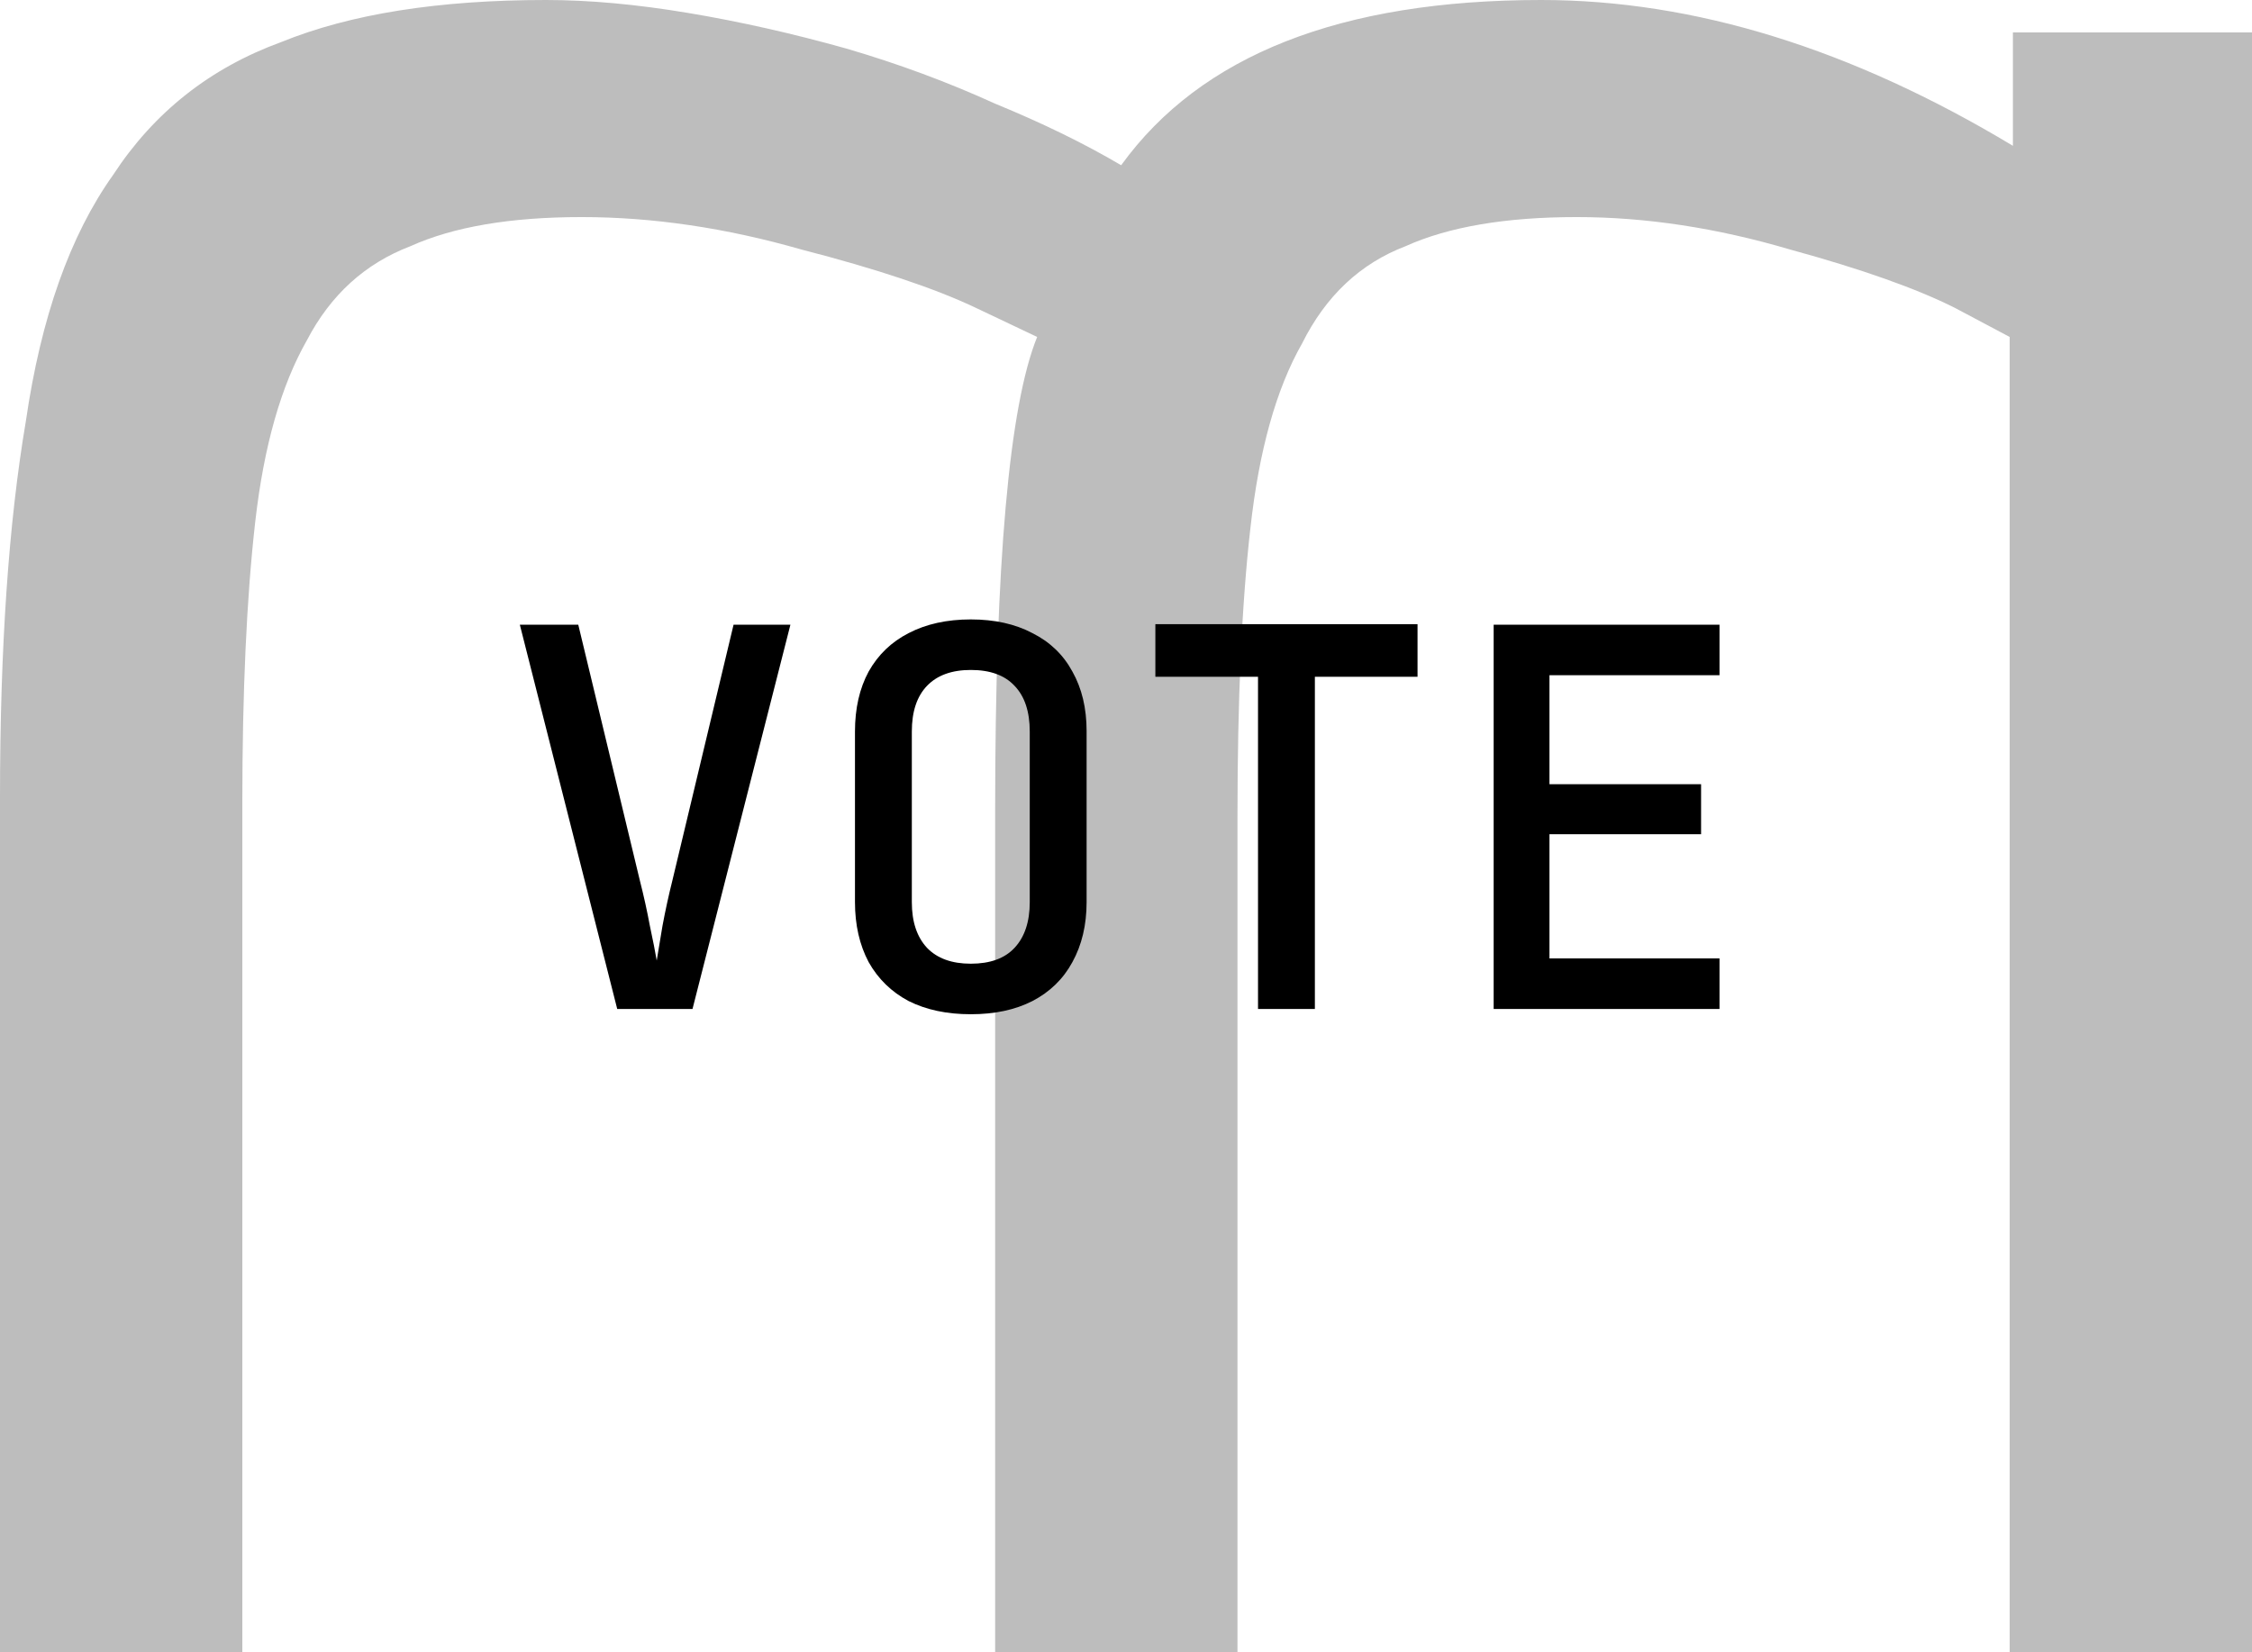 <svg width="154" height="113" viewBox="0 0 154 113" fill="none" xmlns="http://www.w3.org/2000/svg">
<path d="M42.208 69L35.548 42.72H39.544L43.756 60.216C44.02 61.248 44.248 62.28 44.44 63.312C44.656 64.32 44.812 65.112 44.908 65.688C45.004 65.112 45.136 64.32 45.304 63.312C45.496 62.28 45.724 61.236 45.988 60.18L50.164 42.72H54.052L47.356 69H42.208ZM66.386 69.36C64.754 69.36 63.338 69.06 62.138 68.46C60.962 67.836 60.05 66.948 59.402 65.796C58.778 64.62 58.466 63.252 58.466 61.692V50.028C58.466 48.444 58.778 47.076 59.402 45.924C60.05 44.772 60.962 43.896 62.138 43.296C63.338 42.672 64.754 42.36 66.386 42.36C68.018 42.36 69.422 42.672 70.598 43.296C71.798 43.896 72.71 44.772 73.334 45.924C73.982 47.076 74.306 48.432 74.306 49.992V61.692C74.306 63.252 73.982 64.62 73.334 65.796C72.71 66.948 71.798 67.836 70.598 68.46C69.422 69.06 68.018 69.36 66.386 69.36ZM66.386 65.904C67.706 65.904 68.702 65.544 69.374 64.824C70.07 64.08 70.418 63.036 70.418 61.692V50.028C70.418 48.66 70.07 47.616 69.374 46.896C68.702 46.176 67.706 45.816 66.386 45.816C65.09 45.816 64.094 46.176 63.398 46.896C62.702 47.616 62.354 48.66 62.354 50.028V61.692C62.354 63.036 62.702 64.08 63.398 64.824C64.094 65.544 65.09 65.904 66.386 65.904ZM86.028 69V46.284H79.008V42.684H96.936V46.284H89.916V69H86.028ZM102.142 69V42.72H117.586V46.176H105.958V53.628H116.326V57.048H105.958V65.544H117.586V69H102.142Z" fill="black"/>
<path d="M137.429 23.043V113H154V2.216H137.65V9.971C126.603 3.324 115.85 0 105.392 0C91.693 0 82.119 3.767 76.669 11.3C74.165 9.823 71.292 8.42 68.052 7.09C64.811 5.613 61.423 4.358 57.888 3.324C54.206 2.29 50.597 1.477 47.062 0.886C43.526 0.295 40.286 0 37.34 0C29.975 0 23.936 0.96 19.222 2.88C14.362 4.653 10.532 7.681 7.733 11.965C4.787 16.101 2.799 21.714 1.768 28.804C0.589 35.746 0 44.314 0 54.506V113H16.571V54.949C16.571 47.268 16.866 40.843 17.455 35.673C18.044 30.503 19.222 26.367 20.99 23.265C22.61 20.163 24.967 18.021 28.06 16.839C31.006 15.51 34.91 14.845 39.77 14.845C44.631 14.845 49.639 15.584 54.795 17.061C59.95 18.39 63.927 19.72 66.726 21.049L70.924 23.043C69.009 27.77 68.052 38.553 68.052 55.392V113H84.623V55.835C84.623 47.859 84.917 41.286 85.507 36.116C86.096 30.798 87.274 26.588 89.042 23.486C90.662 20.237 93.019 18.021 96.112 16.839C99.058 15.51 102.961 14.845 107.822 14.845C112.536 14.845 117.396 15.584 122.405 17.061C127.265 18.39 131.022 19.72 133.673 21.049L137.429 23.043Z" fill="black" fill-opacity="0.26"/>
</svg>
